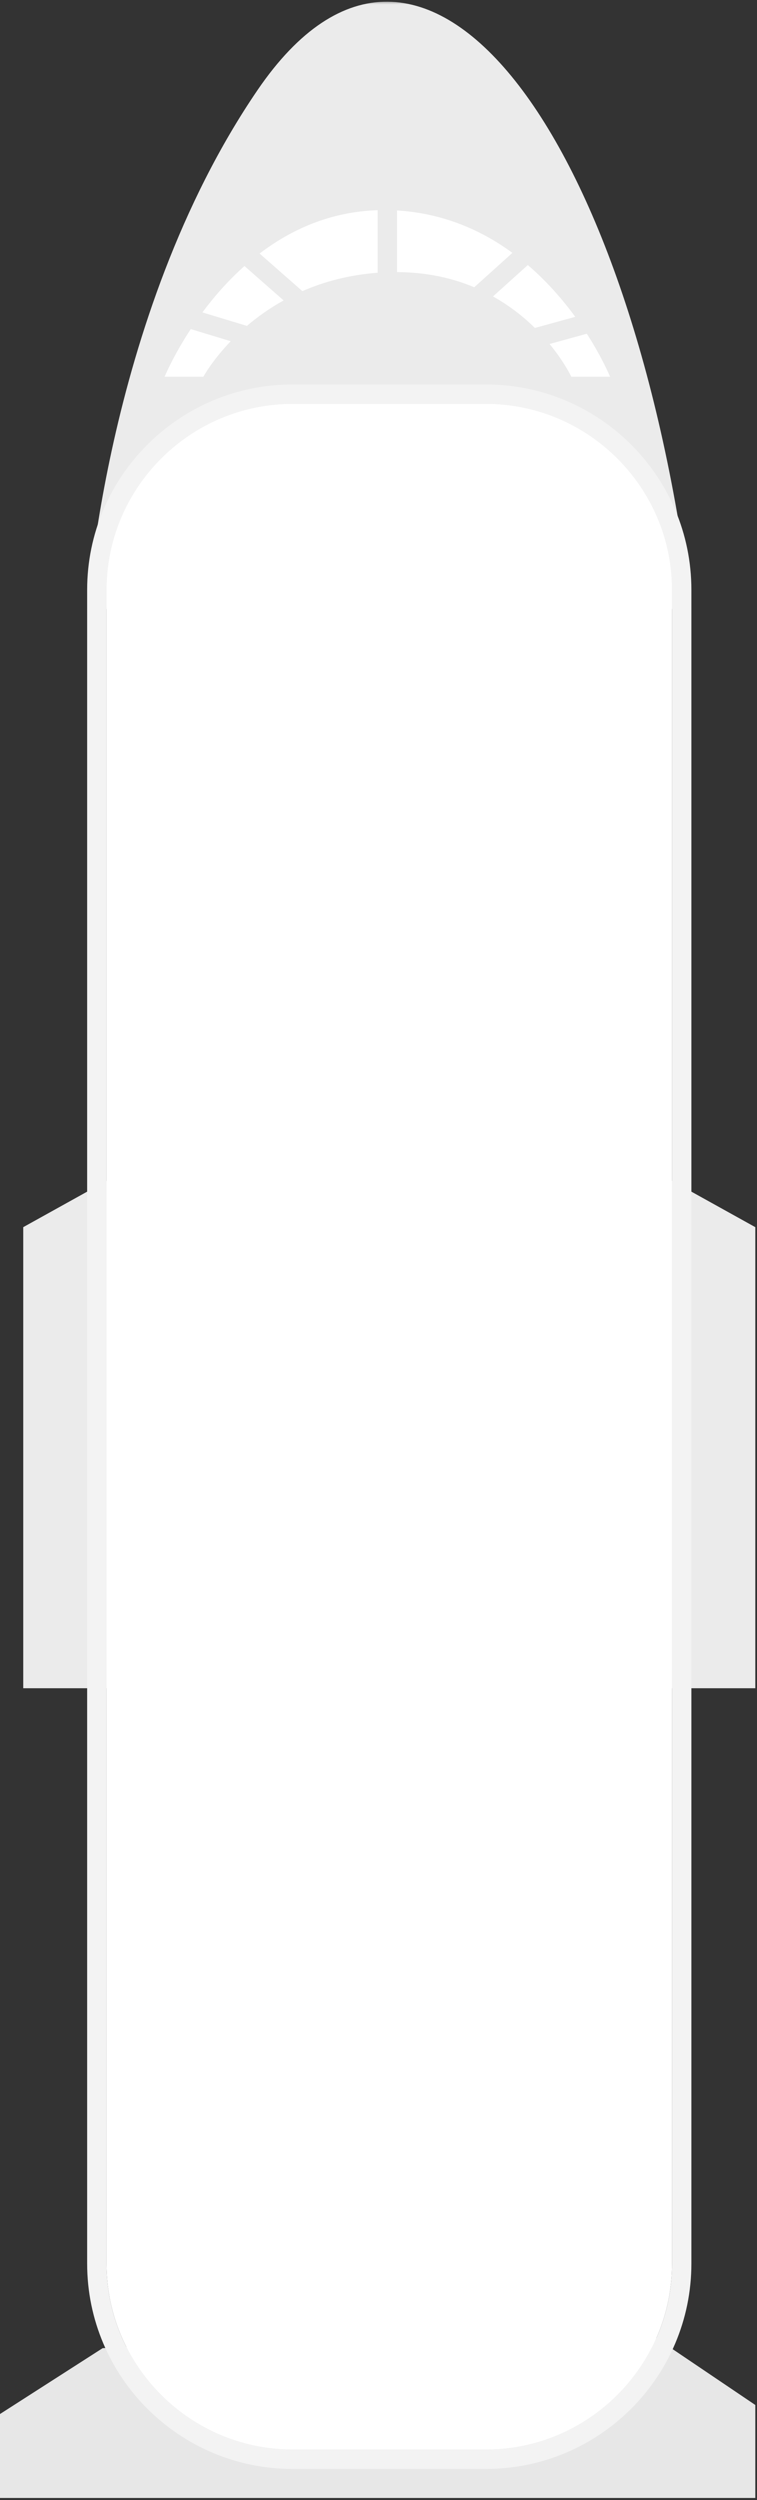 <?xml version="1.0" encoding="UTF-8"?>
<svg width="348px" height="1149px" viewBox="0 0 348 1149" version="1.1" xmlns="http://www.w3.org/2000/svg" xmlns:xlink="http://www.w3.org/1999/xlink">
    <rect x="0" y="0" width="348" height="1149" fill="#333333" stroke="none"/>
    <!-- Generator: Sketch 43.2 (39069) - http://www.bohemiancoding.com/sketch -->
    <title>Page 1</title>
    <desc>Created with Sketch.</desc>
    <defs>
        <polygon id="path-1" points="278.666 1.252 0.889 1.252 0.889 280.705 278.666 280.705 278.666 1.252"></polygon>
    </defs>
    <g id="Travel" stroke="none" stroke-width="1" fill="none" fill-rule="evenodd">
        <g id="detail-travel-result-path2" transform="translate(-833, -284)">
            <g id="Page-1" transform="translate(833, 283)">
                <polygon id="Fill-1" fill="#E7E7E7" points="47.186 1080.175 -0.001 1110.446 -0.001 1149.026 347.22 1149.026 347.22 1106.29 290.091 1067.711"></polygon>
                <polygon id="Fill-2" fill="#EBEBEB" points="299.143 776.878 347.22 776.878 347.22 564.985 299.143 538.276"></polygon>
                <polygon id="Fill-3" fill="#EBEBEB" points="58.76 538.276 10.684 564.985 10.684 776.878 58.76 776.878"></polygon>
                <g id="Group-23" transform="translate(39.173, 0.531)">
                    <g id="Group-6">
                        <mask id="mask-2" fill="white">
                            <use xlink:href="#path-1"></use>
                        </mask>
                        <g id="Clip-5"></g>
                        <path d="M0.89,280.446 C0.791,287.549 7.52,146.92 79.237,41.844 C155.804,-70.334 251.957,63.212 278.666,280.446 L0.89,280.446 Z" id="Fill-4" fill="#EBEBEB" mask="url(#mask-2)"></path>
                    </g>
                    <path d="M184.293,186.074 L95.263,186.074 C48.255,186.074 9.793,224.535 9.793,271.543 L9.793,1040.768 C9.793,1087.776 48.255,1126.237 95.263,1126.237 L184.293,1126.237 C231.302,1126.237 269.763,1087.776 269.763,1040.768 L269.763,271.543 C269.763,224.535 231.302,186.074 184.293,186.074" id="Fill-7" fill="#FFFFFF"></path>
                    <path d="M184.293,177.171 L95.263,177.171 C43.226,177.171 0.89,219.507 0.89,271.543 L0.89,1040.768 C0.89,1092.804 43.226,1135.14 95.263,1135.14 L184.293,1135.14 C236.33,1135.14 278.666,1092.804 278.666,1040.768 L278.666,271.543 C278.666,219.507 236.33,177.171 184.293,177.171 M184.293,186.074 C231.302,186.074 269.763,224.535 269.763,271.543 L269.763,1040.768 C269.763,1087.776 231.302,1126.237 184.293,1126.237 L95.263,1126.237 C48.255,1126.237 9.793,1087.776 9.793,1040.768 L9.793,271.543 C9.793,224.535 48.255,186.074 95.263,186.074 L184.293,186.074" id="Fill-9" fill="#F3F3F3"></path>
                    <path d="M91.204,138.538 L73.213,122.735 C65.531,129.574 59.101,137.012 53.884,144.04 L74.331,150.247 C79.046,146.216 84.667,142.169 91.204,138.538" id="Fill-11" fill="#FFFFFF"></path>
                    <path d="M143.339,97.198 L143.339,125.521 C157.132,125.578 168.916,128.315 178.841,132.492 L196.384,116.68 C182.328,106.399 164.751,98.486 143.339,97.198" id="Fill-13" fill="#FFFFFF"></path>
                    <path d="M80.168,116.993 L99.833,134.267 C109.617,129.995 121.101,126.812 134.436,125.816 L134.436,97.074 C112.514,97.765 94.498,106.075 80.168,116.993" id="Fill-15" fill="#FFFFFF"></path>
                    <path d="M203.461,122.286 L187.461,136.709 C195.22,141.047 201.618,146.159 206.73,151.187 L225.267,146.079 C219.601,138.315 212.368,129.911 203.461,122.286" id="Fill-17" fill="#FFFFFF"></path>
                    <path d="M241.273,173.61 C241.273,173.61 237.842,165.145 230.588,153.848 L213.469,158.565 C220.354,166.936 223.467,173.61 223.467,173.61 L241.273,173.61 Z" id="Fill-19" fill="#FFFFFF"></path>
                    <path d="M36.503,173.61 L54.309,173.61 C54.309,173.61 58.285,166.249 66.882,157.29 L48.522,151.715 C40.411,164.064 36.503,173.61 36.503,173.61" id="Fill-21" fill="#FFFFFF"></path>
                </g>
            </g>
        </g>
    </g>
</svg>